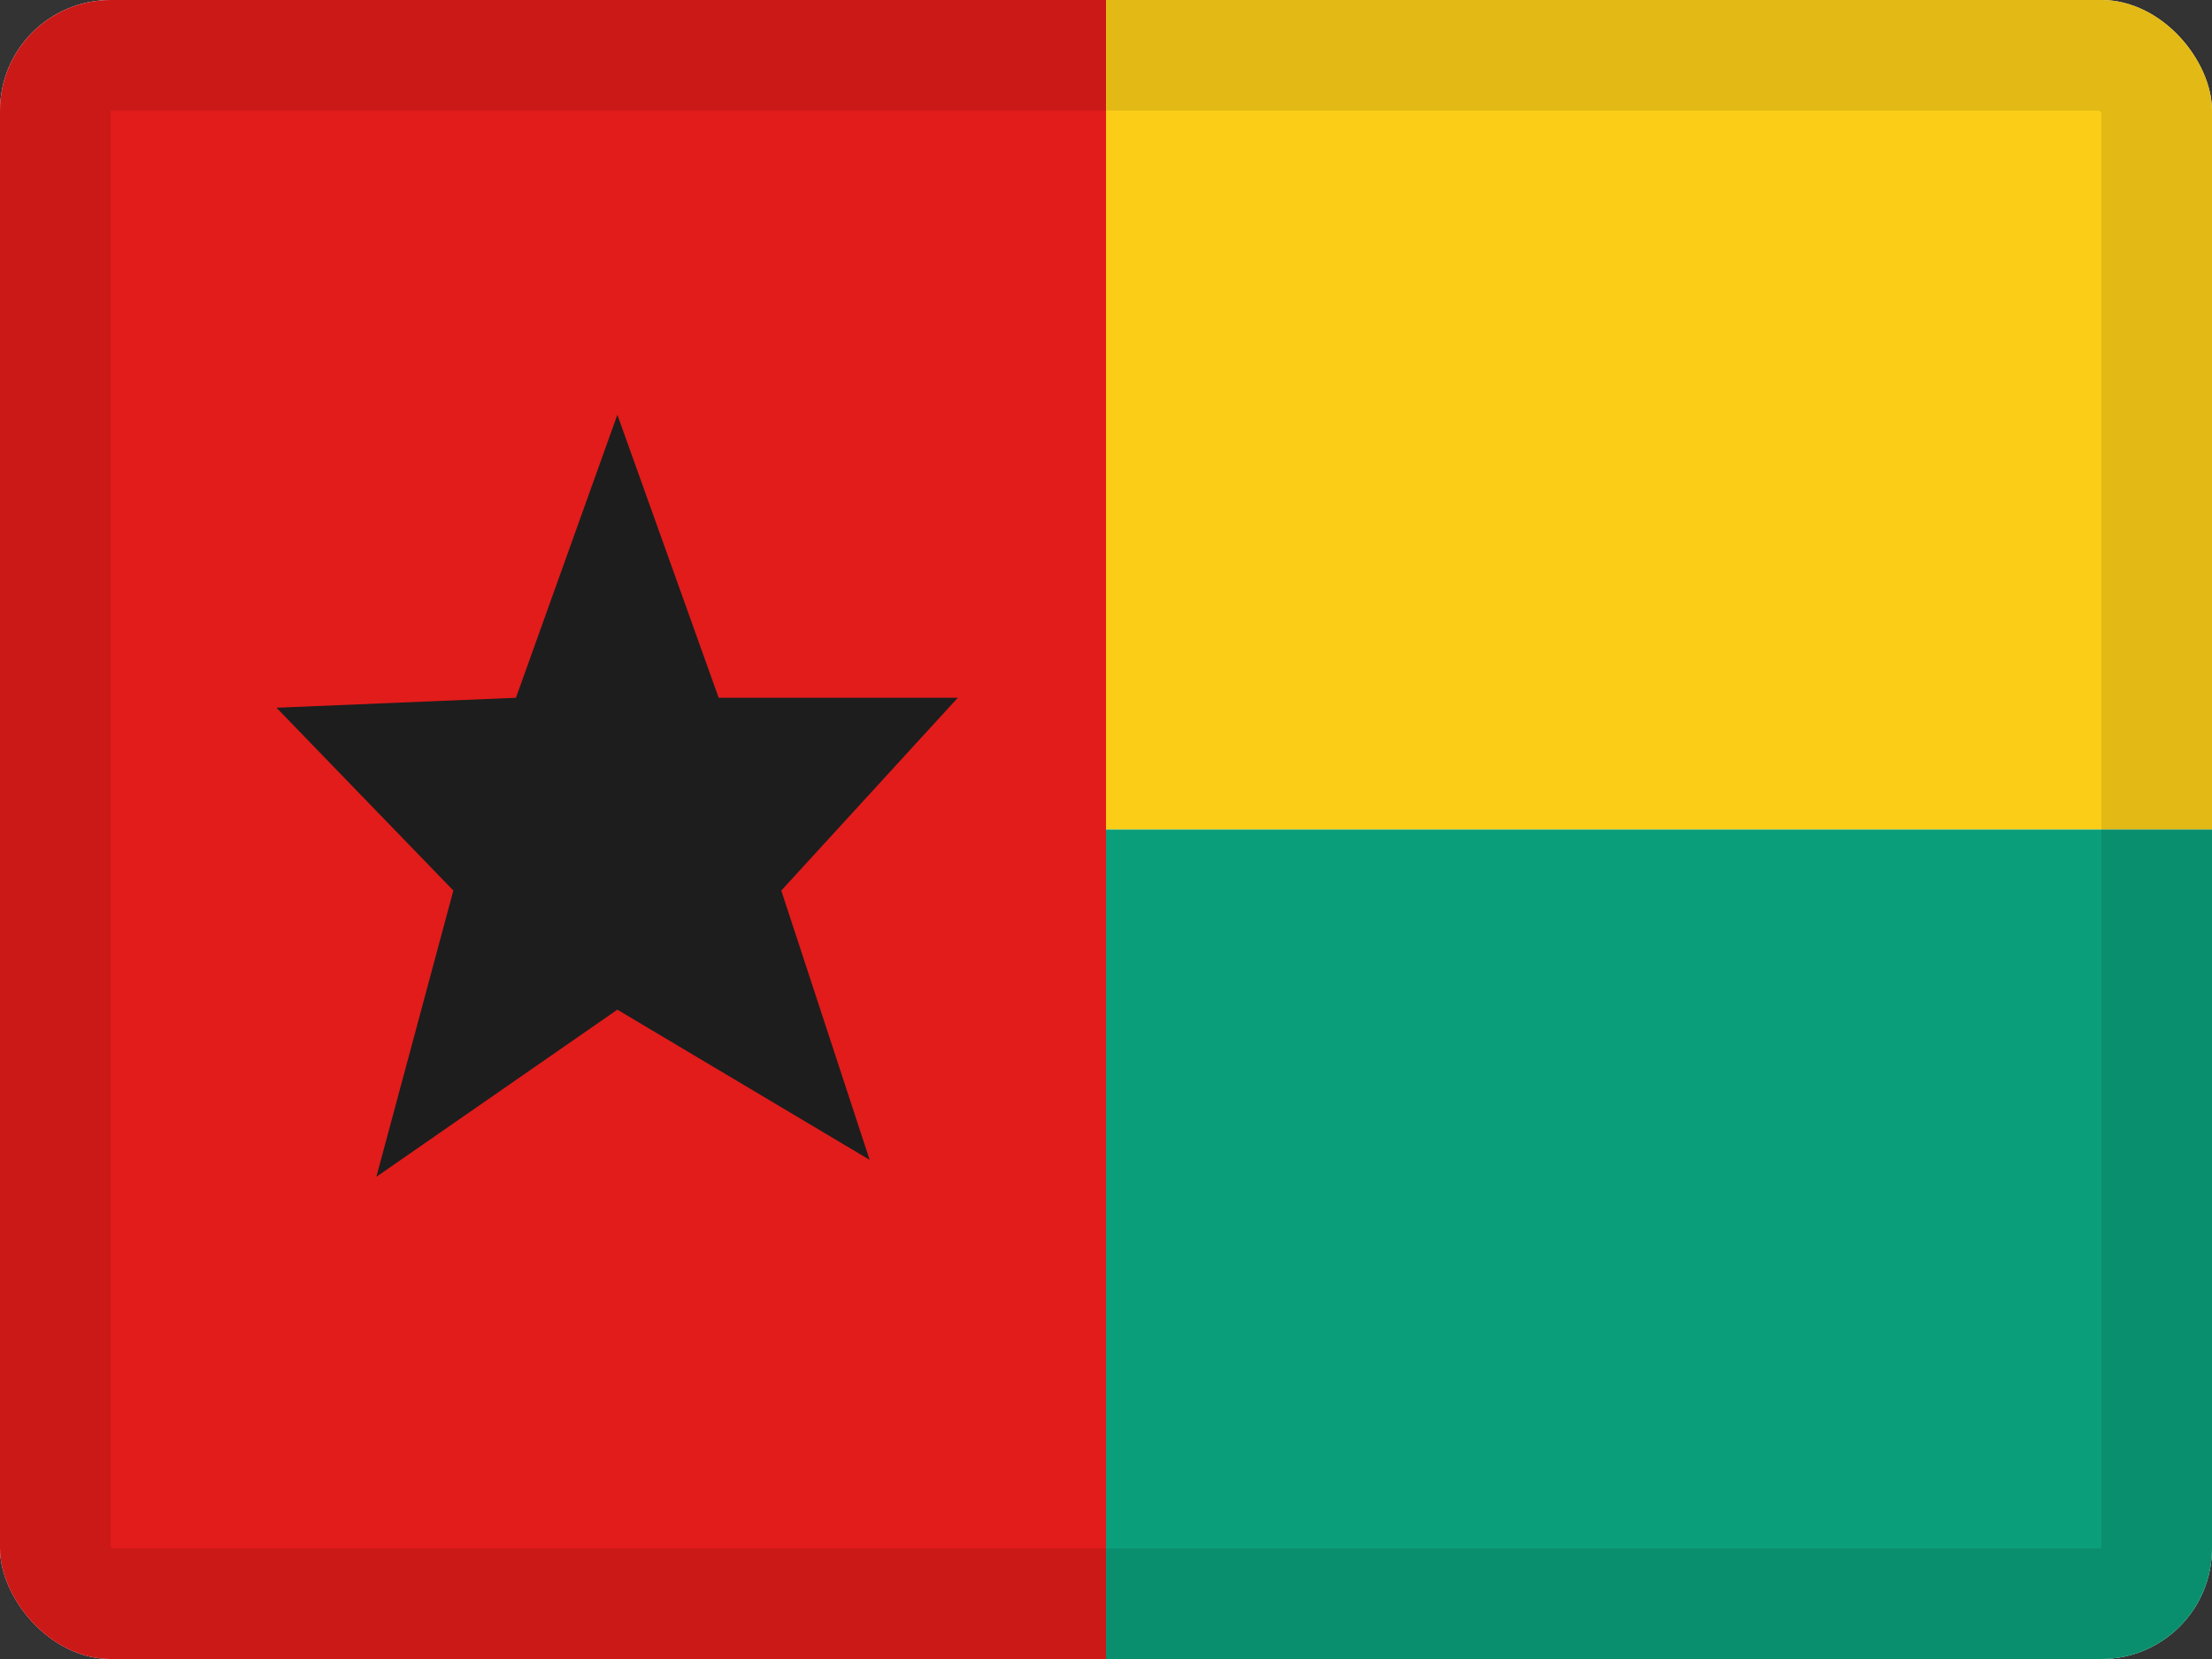 <svg width="20" height="15" viewBox="0 0 20 15" fill="none" xmlns="http://www.w3.org/2000/svg">
<rect x="0" y="0" width="20" height="15" fill="#333333" stroke="none"/>
<g clip-path="url(#clip0_85465_13538)">
<rect width="20" height="15" rx="1" fill="white"/>
<path fill-rule="evenodd" clip-rule="evenodd" d="M10 0H20V7.5H10V0Z" fill="#FBCD17"/>
<path fill-rule="evenodd" clip-rule="evenodd" d="M10 7.5H20V15H10V7.5Z" fill="#0B9E7A"/>
<path fill-rule="evenodd" clip-rule="evenodd" d="M0 0H10V15H0V0Z" fill="#E11C1B"/>
<path fill-rule="evenodd" clip-rule="evenodd" d="M5.582 9.129L3.403 10.64L4.099 8.052L2.5 6.399L4.665 6.309L5.582 3.75L6.498 6.309H8.66L7.064 8.052L7.863 10.487L5.582 9.129Z" fill="#1D1D1D"/>
</g>
<rect x="0.5" y="0.5" width="19" height="14" rx="0.5" stroke="black" stroke-opacity="0.1"/>
<defs>
<clipPath id="clip0_85465_13538">
<rect width="20" height="15" rx="1" fill="white"/>
</clipPath>
</defs>
</svg>
